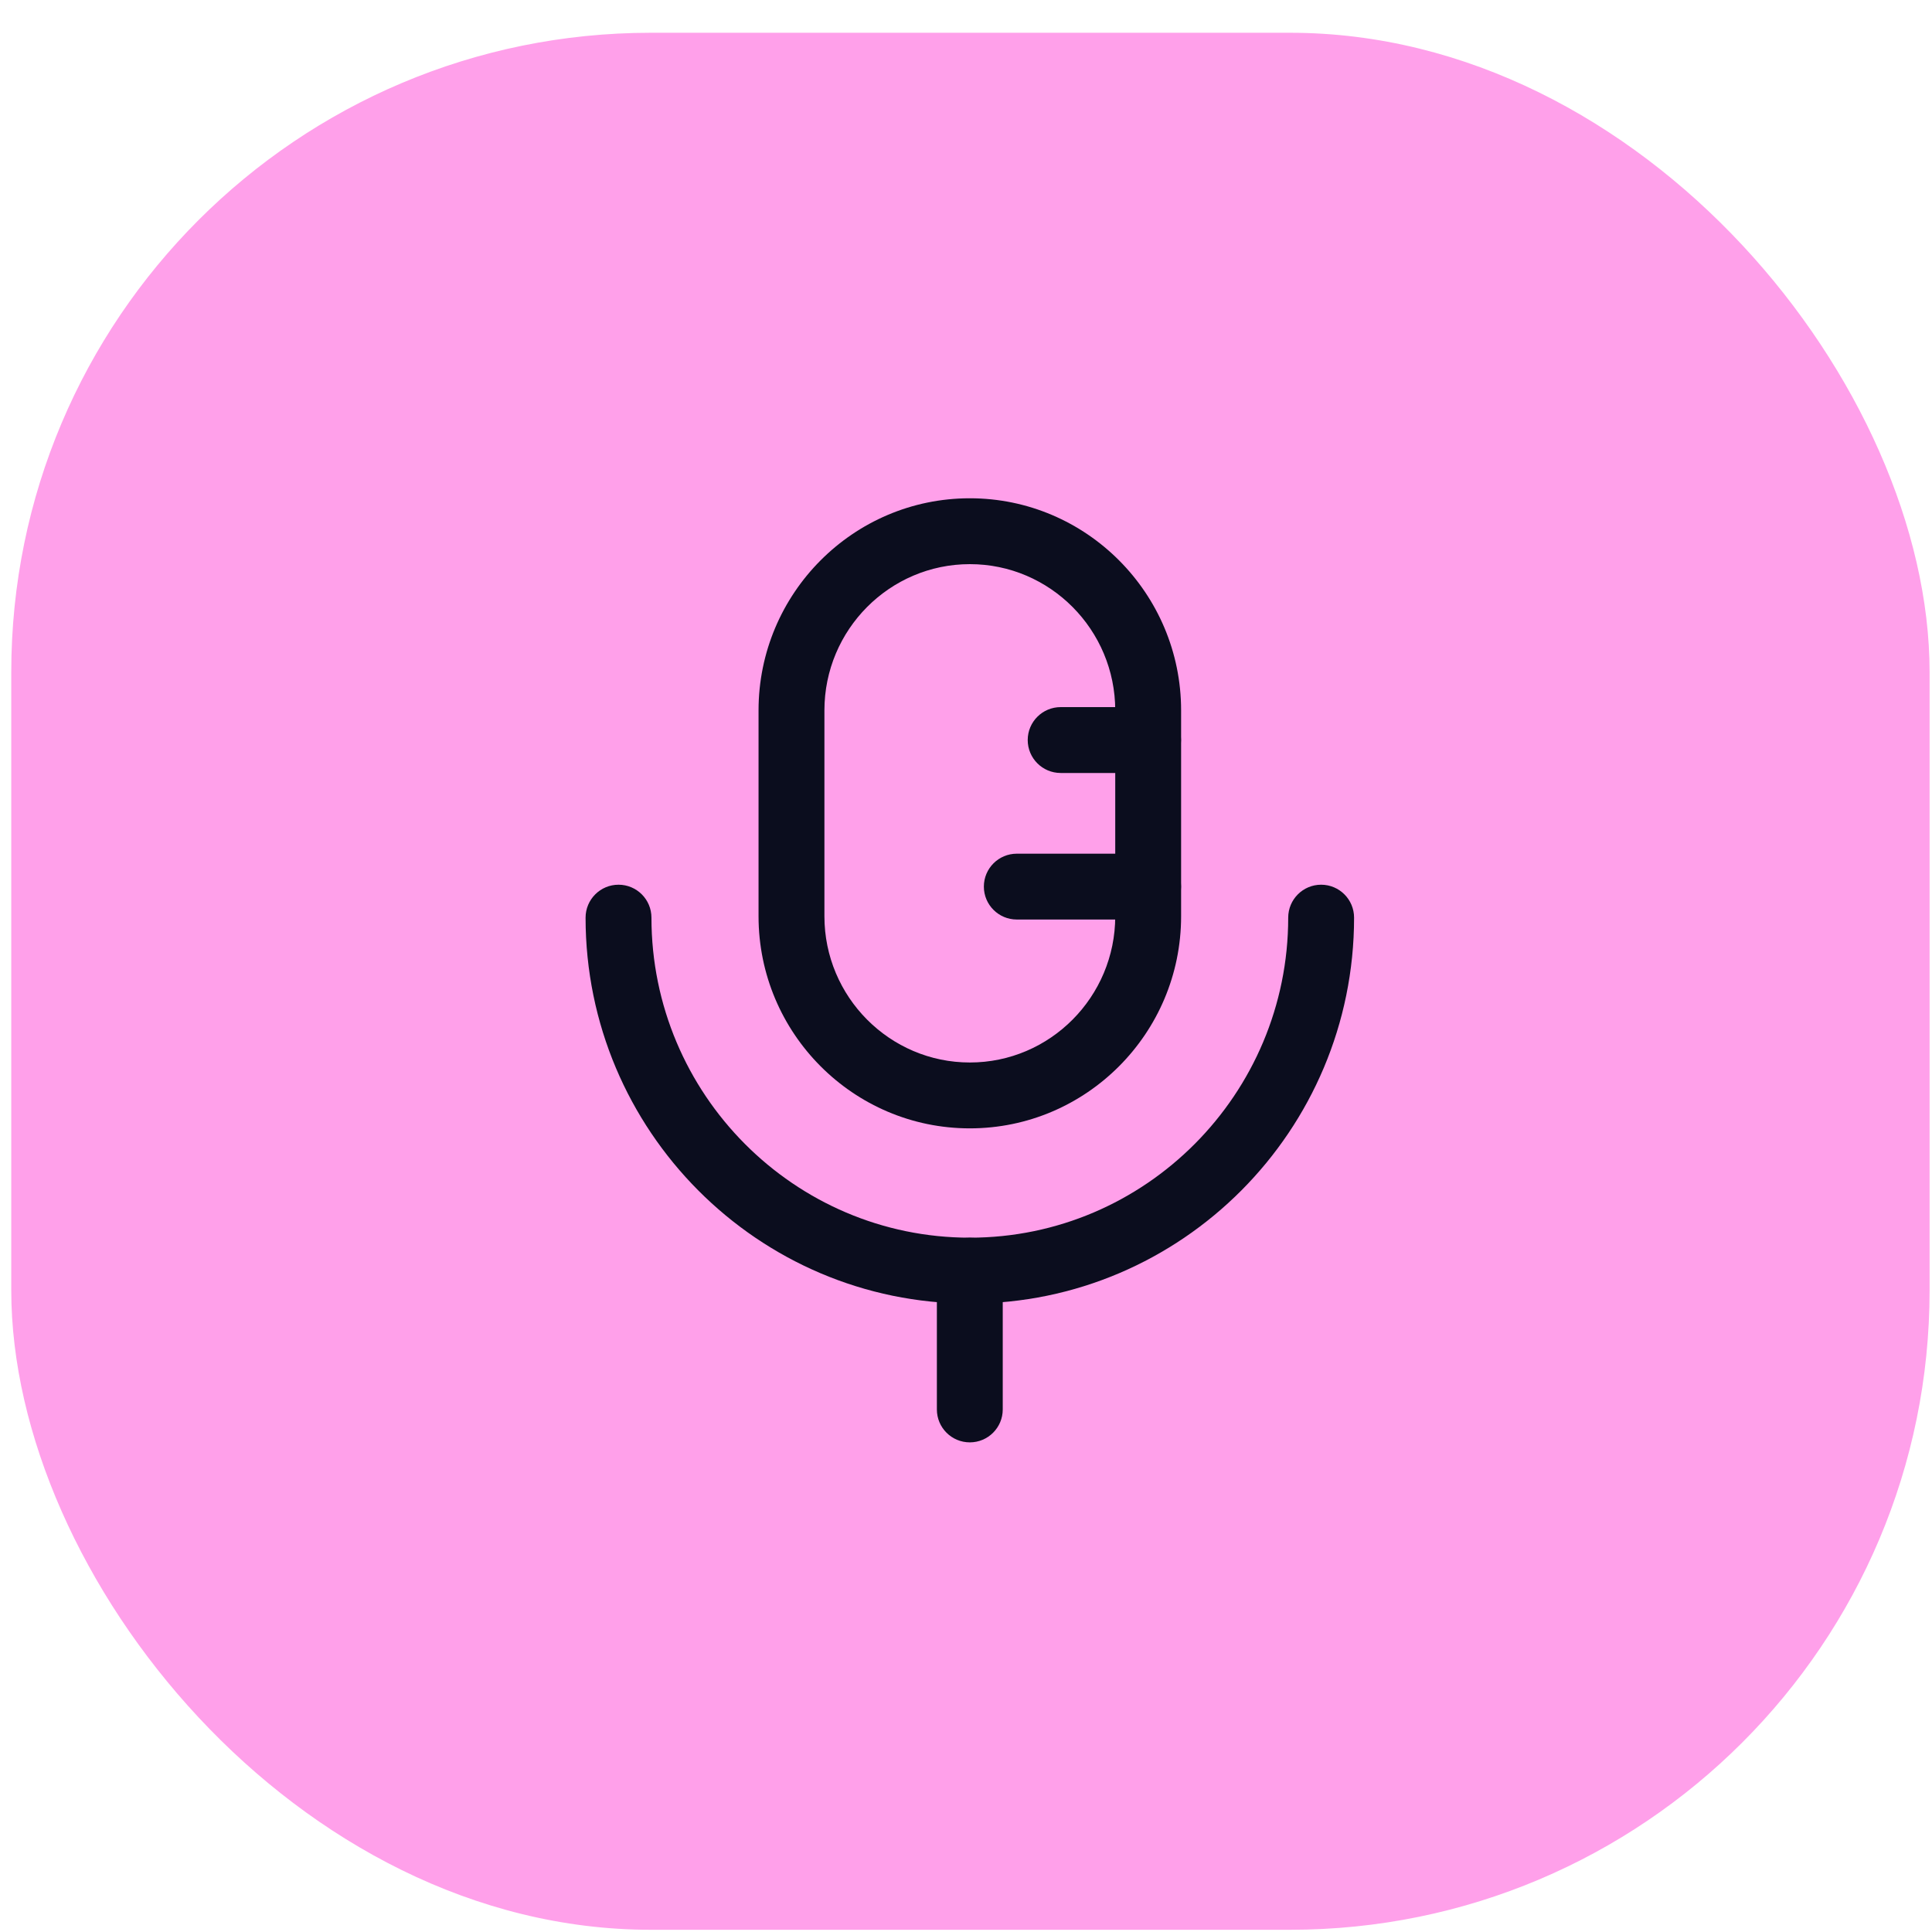 <svg width="53" height="53" viewBox="0 0 53 53" fill="none" xmlns="http://www.w3.org/2000/svg">
<rect x="0.309" y="0.899" width="52.625" height="52.04" rx="17.542" fill="#FFA0EA"/>
<path fill-rule="evenodd" clip-rule="evenodd" d="M26.605 39.568C26.106 39.568 25.701 39.164 25.701 38.665V34.857C25.701 34.358 26.106 33.954 26.605 33.954C27.103 33.954 27.508 34.358 27.508 34.857V38.665C27.508 39.164 27.103 39.568 26.605 39.568Z" fill="#0B0D1E"/>
<path fill-rule="evenodd" clip-rule="evenodd" d="M26.606 15.476C24.406 15.476 22.616 17.276 22.616 19.488V25.136C22.616 27.346 24.406 29.147 26.606 29.147C28.805 29.147 30.594 27.346 30.594 25.136V19.488C30.594 17.276 28.805 15.476 26.606 15.476ZM26.605 30.954C23.409 30.954 20.809 28.344 20.809 25.136V19.488C20.809 16.279 23.409 13.669 26.605 13.669C29.801 13.669 32.401 16.279 32.401 19.488V25.136C32.401 28.344 29.801 30.954 26.605 30.954Z" fill="#0B0D1E"/>
<path fill-rule="evenodd" clip-rule="evenodd" d="M26.605 35.76C20.793 35.76 16.064 31.012 16.064 25.174C16.064 24.675 16.469 24.27 16.968 24.27C17.467 24.27 17.871 24.675 17.871 25.174C17.871 30.014 21.789 33.953 26.605 33.953C31.421 33.953 35.339 30.014 35.339 25.174C35.339 24.675 35.743 24.27 36.242 24.27C36.741 24.27 37.146 24.675 37.146 25.174C37.146 31.012 32.417 35.76 26.605 35.76Z" fill="#0B0D1E"/>
<path fill-rule="evenodd" clip-rule="evenodd" d="M31.494 21.205H29.097C28.598 21.205 28.193 20.8 28.193 20.301C28.193 19.803 28.598 19.398 29.097 19.398H31.494C31.993 19.398 32.398 19.803 32.398 20.301C32.398 20.8 31.993 21.205 31.494 21.205Z" fill="#0B0D1E"/>
<path fill-rule="evenodd" clip-rule="evenodd" d="M31.496 25.225H27.894C27.395 25.225 26.99 24.821 26.99 24.322C26.99 23.823 27.395 23.419 27.894 23.419H31.496C31.994 23.419 32.399 23.823 32.399 24.322C32.399 24.821 31.994 25.225 31.496 25.225Z" fill="#0B0D1E"/>
</svg>
